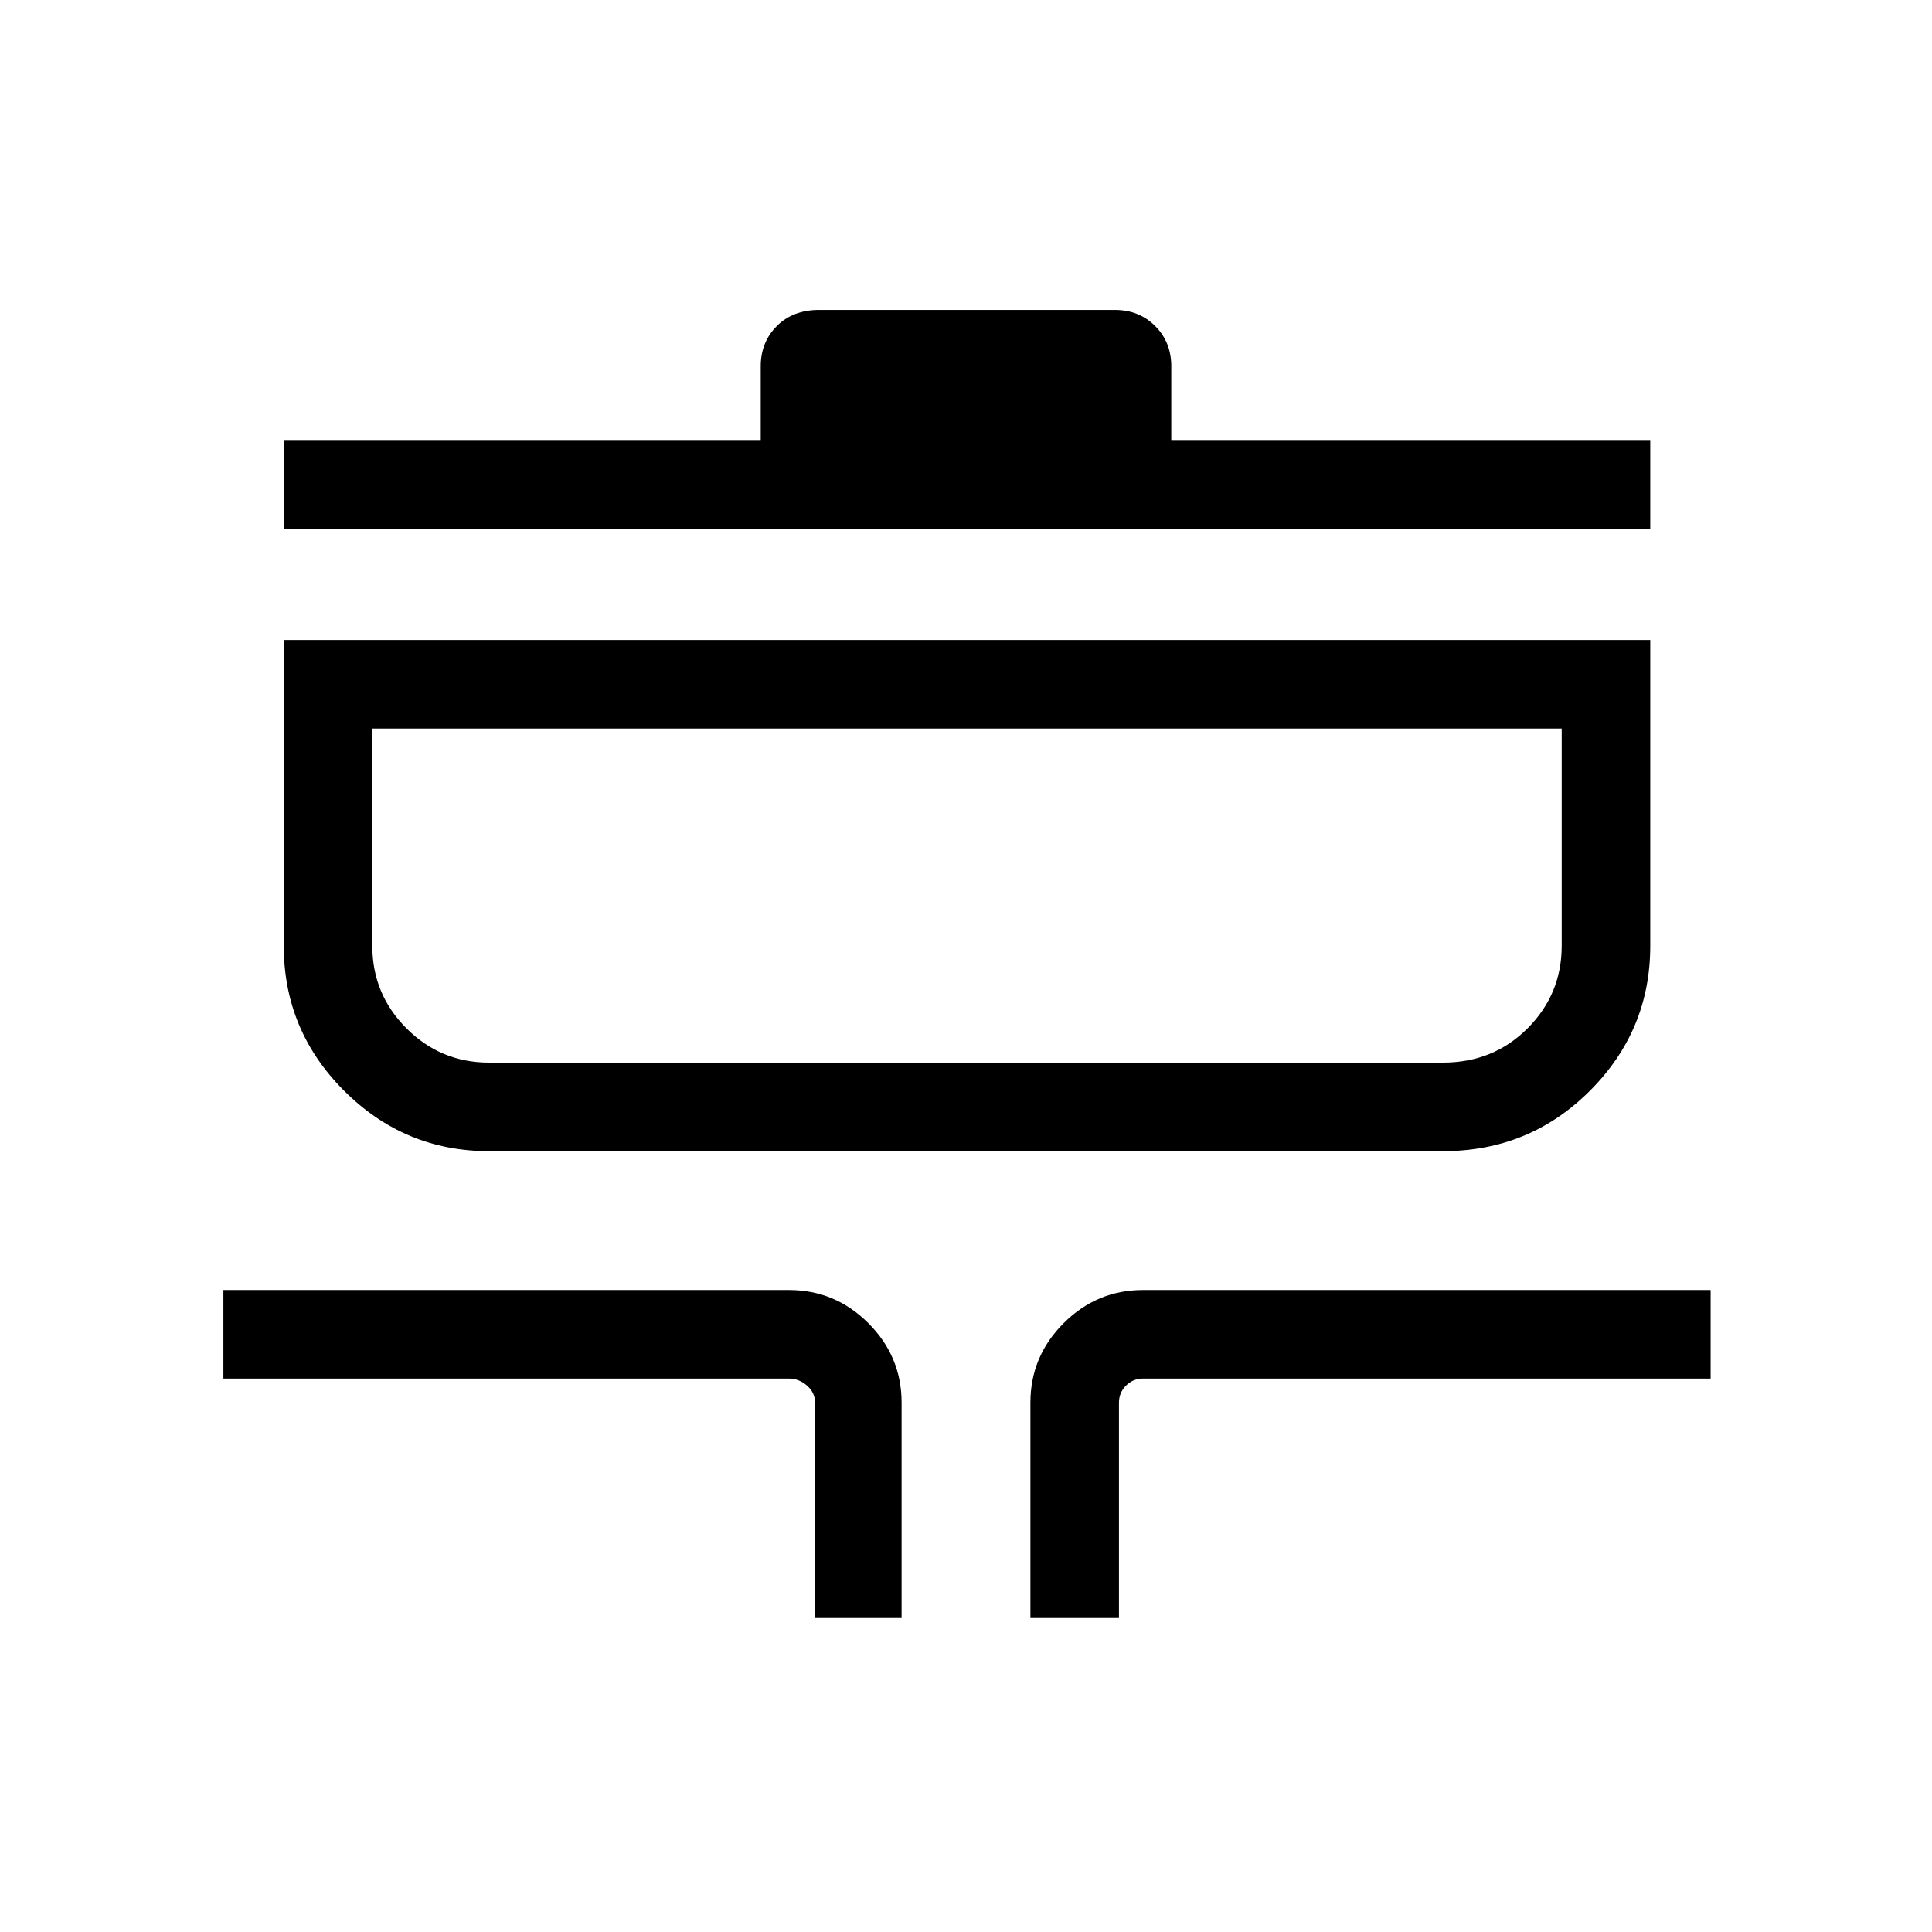 <svg xmlns="http://www.w3.org/2000/svg" height="48" width="48"><path d="M20.25 40.2v-5.35q0-.25-.2-.425t-.45-.175H5.55v-2.2H19.6q1.15 0 1.975.825.825.825.825 1.975v5.35Zm5.35 0v-5.35q0-1.15.825-1.975.825-.825 1.975-.825h14.1v2.2H28.4q-.25 0-.425.175t-.175.425v5.35ZM12.15 28.6q-2.1 0-3.6-1.5t-1.5-3.6v-7.6H41v7.6q0 2.1-1.5 3.6t-3.65 1.5Zm0-2.2h23.7q1.25 0 2.1-.85.85-.85.85-2.05v-5.4H9.25v5.4q0 1.2.85 2.05.85.85 2.05.85Zm-5.1-13.25v-2.2H18.9V9.1q0-.6.4-1t1.05-.4h7.35q.6 0 1 .4t.4 1v1.85H41v2.2ZM24 22.25Z"/></svg>